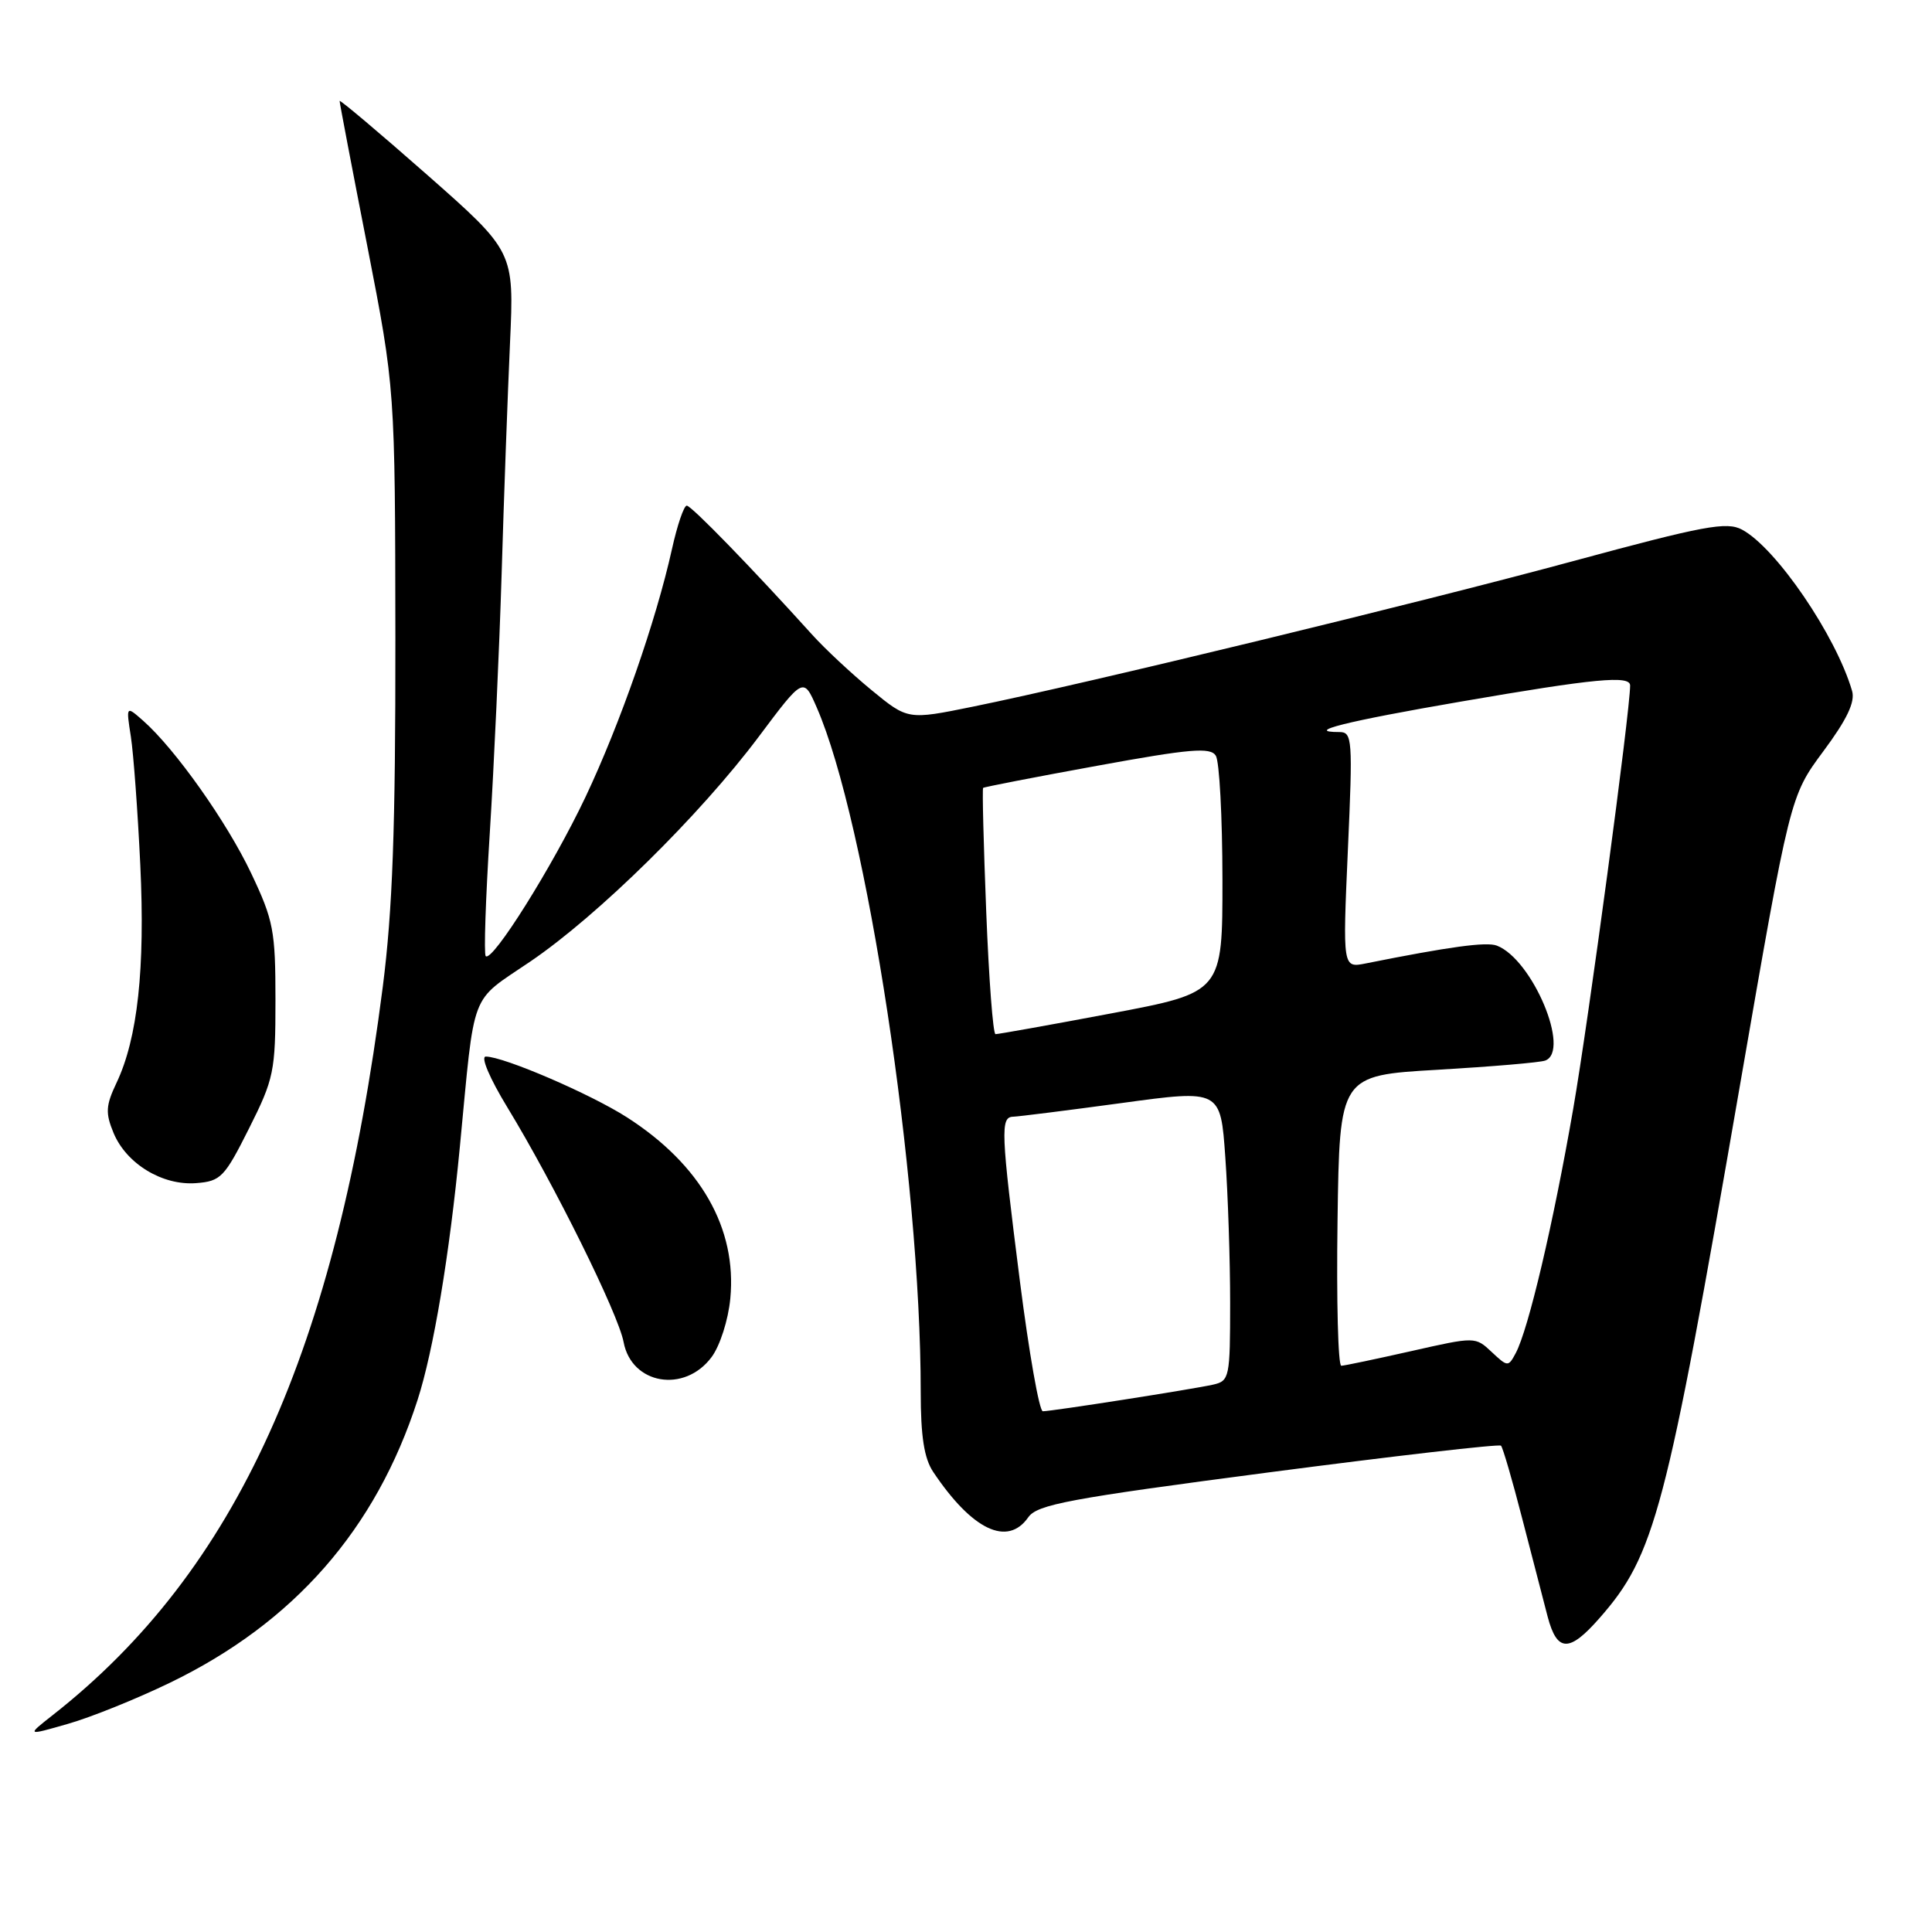 <?xml version="1.0" encoding="UTF-8" standalone="no"?>
<!DOCTYPE svg PUBLIC "-//W3C//DTD SVG 1.1//EN" "http://www.w3.org/Graphics/SVG/1.1/DTD/svg11.dtd" >
<svg xmlns="http://www.w3.org/2000/svg" xmlns:xlink="http://www.w3.org/1999/xlink" version="1.1" viewBox="0 0 256 256">
 <g >
 <path fill="currentColor"
d=" M 22.50 222.98 C 38.95 215.03 49.81 202.63 55.33 185.50 C 57.44 178.97 59.56 166.30 60.93 152.00 C 62.97 130.77 62.14 132.94 70.28 127.40 C 79.25 121.30 92.76 108.00 100.55 97.60 C 106.46 89.71 106.46 89.71 108.22 93.74 C 114.84 108.92 122.00 156.04 122.00 184.42 C 122.00 190.32 122.45 193.23 123.65 195.03 C 128.81 202.74 133.50 204.98 136.25 201.05 C 137.44 199.35 141.66 198.57 168.04 195.11 C 184.77 192.92 198.65 191.32 198.89 191.56 C 199.13 191.80 200.40 196.15 201.71 201.25 C 203.02 206.34 204.54 212.19 205.08 214.25 C 206.33 218.94 207.94 218.98 211.95 214.40 C 219.27 206.07 220.75 200.45 230.52 144.00 C 237.19 105.50 237.19 105.50 241.60 99.55 C 244.73 95.34 245.84 93.01 245.41 91.55 C 243.28 84.23 235.34 72.59 230.83 70.18 C 228.80 69.09 225.80 69.65 208.49 74.34 C 187.87 79.93 144.06 90.55 128.89 93.64 C 120.29 95.39 120.29 95.39 115.49 91.45 C 112.85 89.28 109.29 85.96 107.59 84.07 C 99.65 75.28 91.61 67.00 91.00 67.00 C 90.62 67.00 89.74 69.59 89.04 72.75 C 86.92 82.30 82.16 95.93 77.58 105.61 C 73.23 114.79 65.22 127.56 64.36 126.69 C 64.10 126.43 64.35 119.09 64.90 110.36 C 65.45 101.64 66.16 86.17 66.47 76.00 C 66.77 65.83 67.28 52.06 67.58 45.42 C 68.13 33.33 68.13 33.33 56.57 23.14 C 50.21 17.54 45.00 13.15 45.00 13.38 C 45.00 13.62 46.65 22.29 48.68 32.66 C 52.35 51.50 52.35 51.50 52.39 84.50 C 52.41 109.84 52.02 120.58 50.72 130.76 C 44.54 179.00 31.34 208.13 7.00 227.25 C 3.50 230.00 3.50 230.00 9.00 228.42 C 12.03 227.56 18.10 225.11 22.50 222.98 Z  M 94.29 179.82 C 95.40 178.33 96.50 174.90 96.77 172.06 C 97.66 162.77 92.84 154.32 83.09 148.06 C 78.26 144.96 66.74 140.00 64.37 140.00 C 63.66 140.00 64.88 142.88 67.24 146.75 C 73.41 156.88 81.92 174.06 82.63 177.83 C 83.68 183.45 90.70 184.65 94.29 179.82 Z  M 33.00 149.52 C 36.30 142.94 36.50 141.98 36.50 132.52 C 36.50 123.32 36.24 121.95 33.29 115.73 C 30.07 108.93 23.20 99.23 18.97 95.50 C 16.70 93.50 16.70 93.50 17.34 97.61 C 17.69 99.86 18.25 107.51 18.59 114.61 C 19.24 128.35 18.24 137.59 15.44 143.48 C 14.01 146.50 13.95 147.47 15.05 150.13 C 16.75 154.21 21.53 157.12 26.00 156.77 C 29.25 156.52 29.75 156.00 33.00 149.52 Z  M 135.14 169.75 C 132.62 149.91 132.54 148.01 134.25 147.97 C 134.94 147.95 141.40 147.14 148.61 146.16 C 161.73 144.37 161.73 144.37 162.36 153.34 C 162.71 158.27 163.00 166.95 163.00 172.63 C 163.00 182.53 162.91 182.98 160.75 183.47 C 158.04 184.08 139.37 187.00 138.18 187.00 C 137.71 187.00 136.35 179.24 135.14 169.75 Z  M 177.23 161.75 C 177.50 142.50 177.50 142.50 190.50 141.75 C 197.65 141.33 204.06 140.79 204.75 140.53 C 208.16 139.26 203.05 127.11 198.34 125.30 C 196.97 124.77 192.06 125.44 180.97 127.66 C 177.91 128.27 177.91 128.27 178.60 112.63 C 179.26 97.93 179.19 97.00 177.48 97.00 C 172.69 97.00 178.32 95.59 193.66 92.95 C 211.35 89.90 216.00 89.46 216.00 90.83 C 216.00 94.23 210.48 135.30 208.46 146.92 C 205.81 162.20 202.52 176.16 200.84 179.30 C 199.86 181.14 199.77 181.13 197.66 179.15 C 195.49 177.11 195.48 177.11 186.99 179.03 C 182.32 180.08 178.15 180.96 177.73 180.97 C 177.30 180.99 177.08 172.34 177.23 161.75 Z  M 130.68 120.81 C 130.33 111.91 130.14 104.53 130.27 104.40 C 130.40 104.28 137.19 102.96 145.37 101.47 C 157.74 99.21 160.38 98.99 161.10 100.13 C 161.58 100.88 161.97 108.25 161.98 116.50 C 161.99 131.50 161.99 131.50 147.25 134.28 C 139.14 135.81 132.23 137.04 131.91 137.03 C 131.58 137.01 131.03 129.72 130.68 120.81 Z "/>
</g>
</svg>